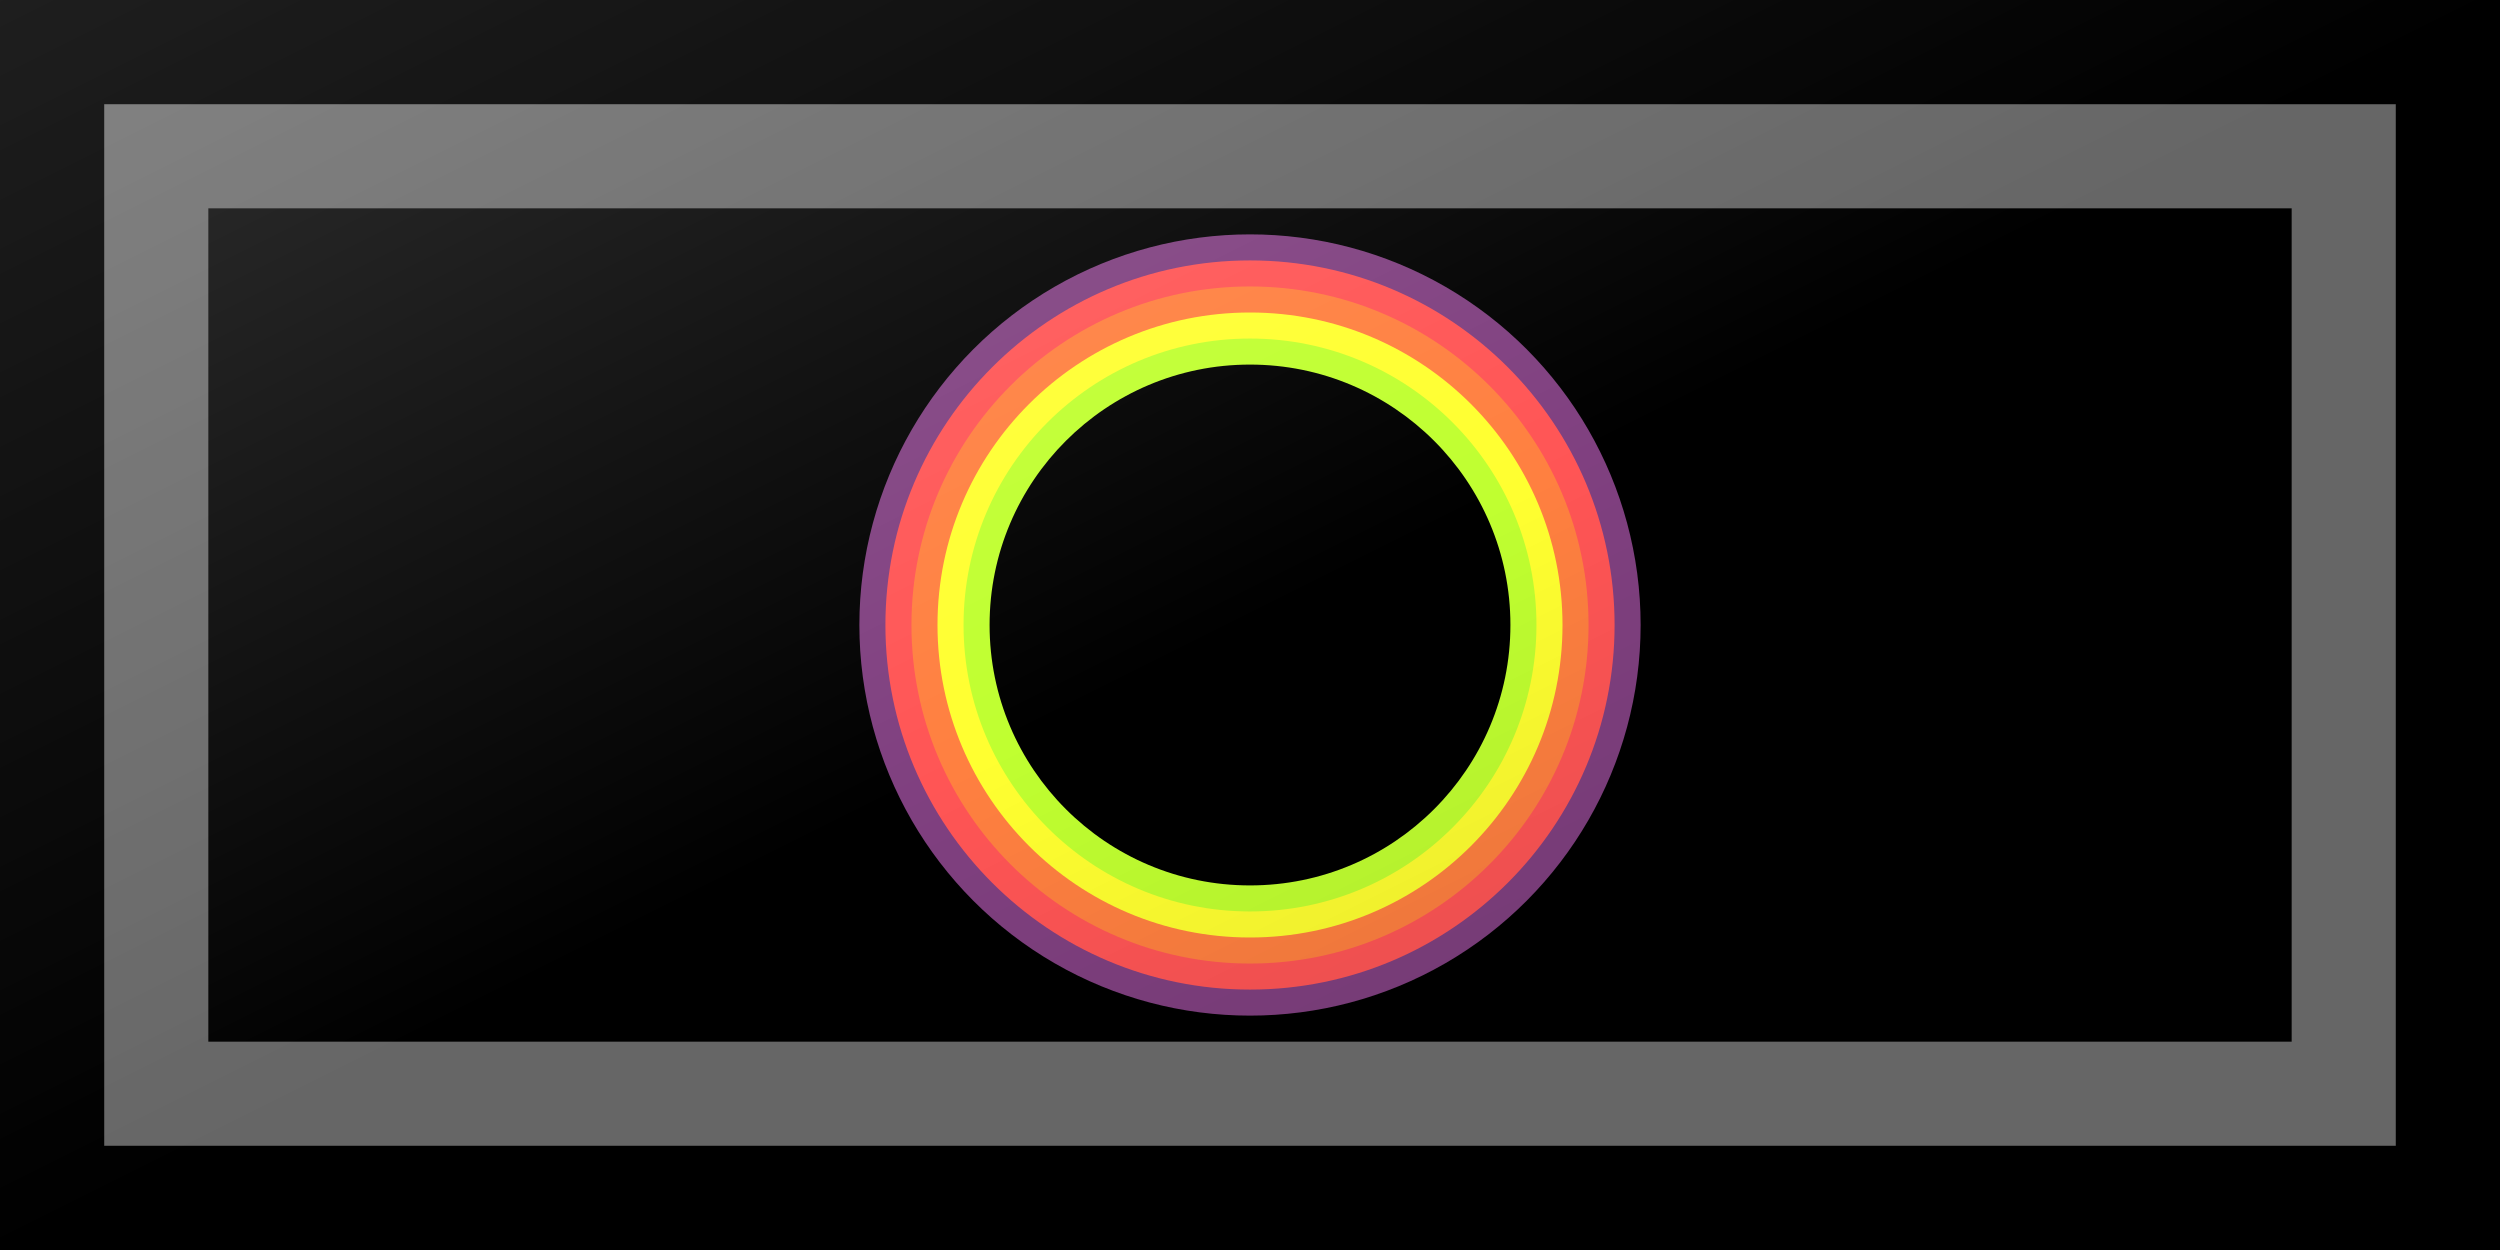 <?xml version="1.0"?>
<svg xmlns="http://www.w3.org/2000/svg" xmlns:xlink="http://www.w3.org/1999/xlink" version="1.1" width="720" height="360" viewBox="0 0 720 360">
<!-- Generated by Kreative Vexillo v1.0 -->
<style>
.black{fill:rgb(0,0,0);}
.green{fill:rgb(192,255,48);}
.orange{fill:rgb(255,128,64);}
.red{fill:rgb(255,85,85);}
.violet{fill:rgb(128,64,128);}
.yellow{fill:rgb(255,255,48);}
</style>
<defs>
<linearGradient id="glaze" x1="0%" y1="0%" x2="100%" y2="100%">
<stop offset="0%" stop-color="rgb(255,255,255)" stop-opacity="0.2"/>
<stop offset="49.999%" stop-color="rgb(255,255,255)" stop-opacity="0.0"/>
<stop offset="50.001%" stop-color="rgb(0,0,0)" stop-opacity="0.0"/>
<stop offset="100%" stop-color="rgb(0,0,0)" stop-opacity="0.2"/>
</linearGradient>
</defs>
<g>
<rect x="0" y="0" width="720" height="360" class="black"/>
<ellipse cx="360" cy="180" rx="112.5" ry="112.5" class="violet"/>
<ellipse cx="360" cy="180" rx="105" ry="105" class="red"/>
<ellipse cx="360" cy="180" rx="97.5" ry="97.5" class="orange"/>
<ellipse cx="360" cy="180" rx="90" ry="90" class="yellow"/>
<ellipse cx="360" cy="180" rx="82.5" ry="82.5" class="green"/>
<ellipse cx="360" cy="180" rx="75" ry="75" class="black"/>
</g>
<g>
<rect x="0" y="0" width="720" height="360" fill="url(#glaze)"/>
<path d="M 30 30 L 690 30 L 690 330 L 30 330 Z M 60 60 L 60 300 L 660 300 L 660 60 Z" fill="rgb(255,255,255)" opacity="0.4"/>
<path d="M 0 0 L 720 0 L 720 360 L 0 360 Z M 30 30 L 30 330 L 690 330 L 690 30 Z" fill="rgb(0,0,0)" opacity="0.4"/>
</g>
</svg>
